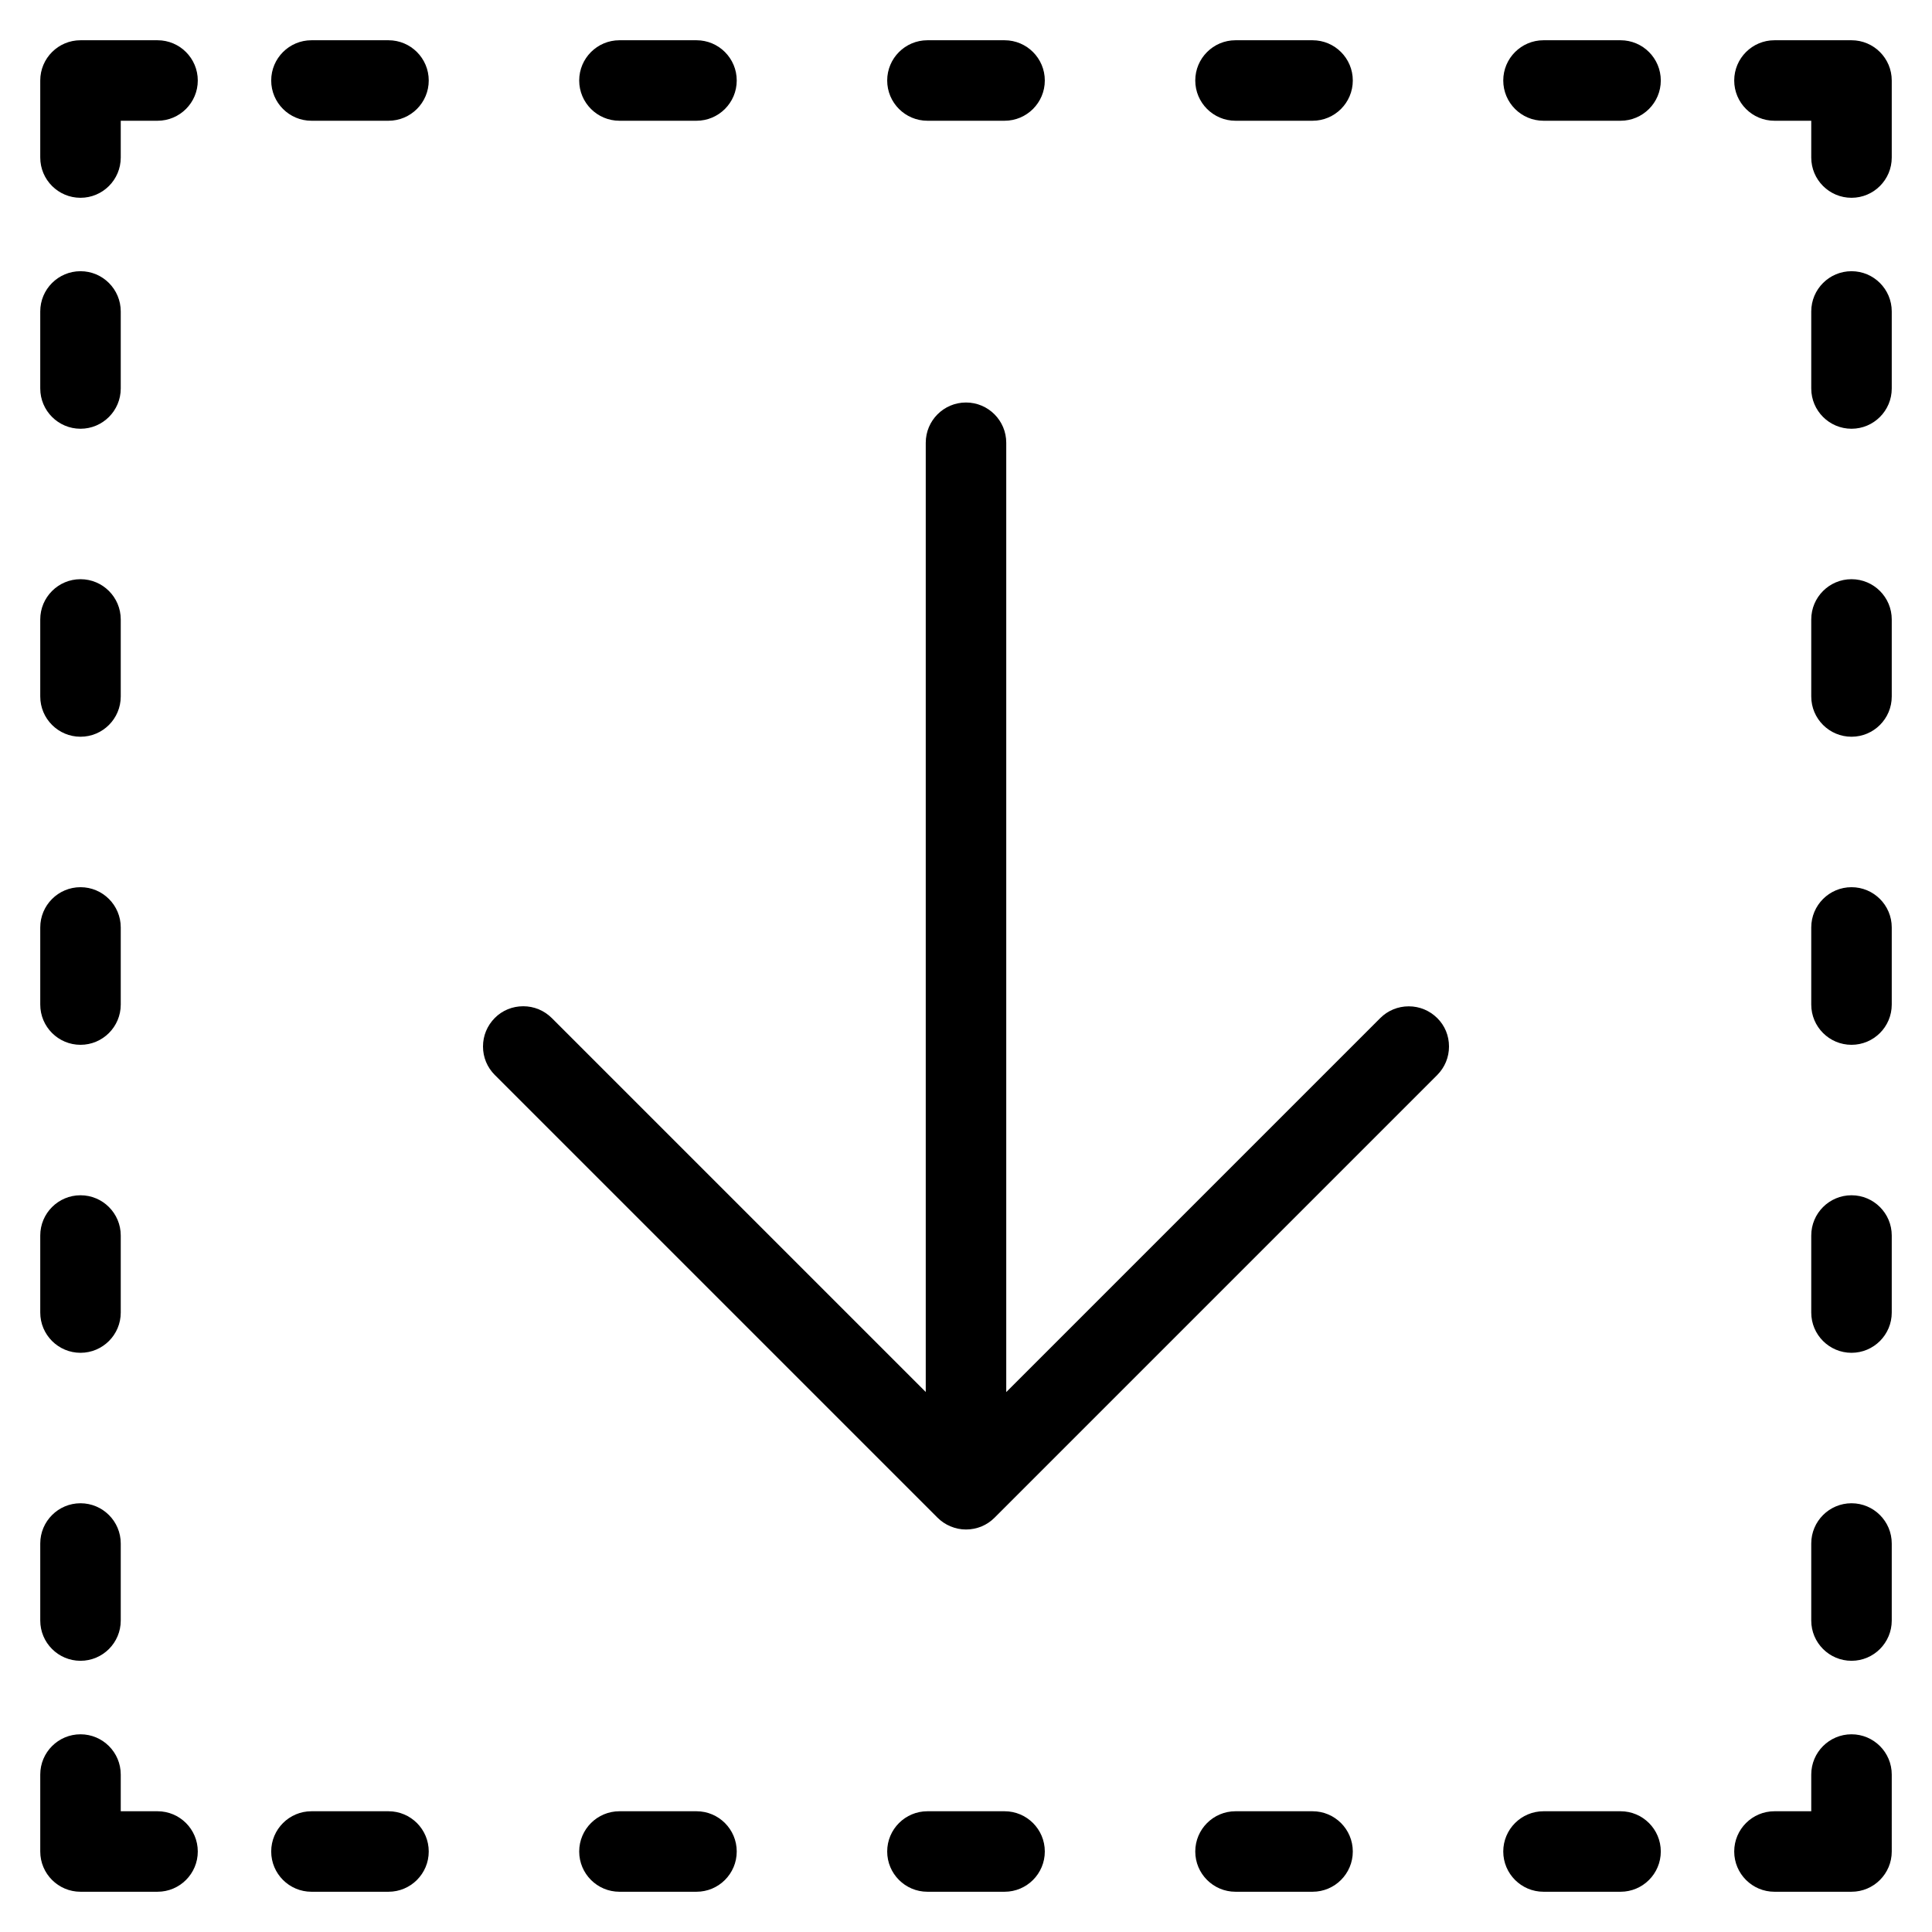 <?xml version="1.0" encoding="utf-8"?>
<!-- Generator: Adobe Illustrator 22.1.0, SVG Export Plug-In . SVG Version: 6.00 Build 0)  -->
<svg version="1.1" id="Layer_1" xmlns="http://www.w3.org/2000/svg" xmlns:xlink="http://www.w3.org/1999/xlink" x="0px" y="0px"
	 viewBox="0 0 24 24" style="enable-background:new 0 0 24 24;" xml:space="preserve">
<g>
	<title>download-square-2</title>
	<path d="M1,23.5c-0.276,0-0.5-0.224-0.5-0.5v-0.956c0-0.276,0.224-0.5,0.5-0.5s0.5,0.224,0.5,0.5V22.5h0.457
		c0.276,0,0.5,0.224,0.5,0.5s-0.224,0.5-0.5,0.5H1z"/>
	<path d="M1,2.457c-0.276,0-0.5-0.224-0.5-0.5V1c0-0.276,0.224-0.5,0.5-0.5h0.957c0.276,0,0.5,0.224,0.5,0.5s-0.224,0.5-0.5,0.5H1.5
		v0.457C1.5,2.233,1.276,2.457,1,2.457z"/>
	<path d="M12,19c-0.066,0-0.13-0.013-0.192-0.039c-0.061-0.025-0.116-0.062-0.163-0.109l-5.499-5.499C6.052,13.259,6,13.134,6,13
		s0.052-0.259,0.146-0.354S6.366,12.5,6.5,12.5s0.259,0.052,0.354,0.146l4.646,4.646V5.5C11.5,5.224,11.724,5,12,5
		c0.276,0,0.5,0.224,0.5,0.5v11.793l4.646-4.646c0.094-0.094,0.22-0.146,0.354-0.146s0.259,0.052,0.354,0.146S18,12.866,18,13
		s-0.052,0.259-0.146,0.354l-5.5,5.5c-0.046,0.046-0.101,0.083-0.163,0.109C12.13,18.987,12.066,19,12,19z"/>
	<path d="M22.043,23.5c-0.276,0-0.5-0.224-0.5-0.5s0.224-0.5,0.5-0.5H22.5v-0.456c0-0.276,0.224-0.5,0.5-0.5s0.5,0.224,0.5,0.5V23
		c0,0.276-0.224,0.5-0.5,0.5H22.043z"/>
	<path d="M23,2.457c-0.276,0-0.5-0.224-0.5-0.5V1.5h-0.457c-0.276,0-0.5-0.224-0.5-0.5s0.224-0.5,0.5-0.5H23
		c0.276,0,0.5,0.224,0.5,0.5v0.957C23.5,2.233,23.276,2.457,23,2.457z"/>
	<path d="M3.869,23.5c-0.276,0-0.5-0.224-0.5-0.5s0.224-0.5,0.5-0.5h0.957c0.276,0,0.5,0.224,0.5,0.5s-0.224,0.5-0.5,0.5H3.869z"/>
	<path d="M11.521,23.5c-0.276,0-0.5-0.224-0.5-0.5s0.224-0.5,0.5-0.5h0.958c0.276,0,0.5,0.224,0.5,0.5s-0.224,0.5-0.5,0.5H11.521z"
		/>
	<path d="M7.695,23.5c-0.276,0-0.5-0.224-0.5-0.5s0.224-0.5,0.5-0.5h0.957c0.276,0,0.5,0.224,0.5,0.5s-0.224,0.5-0.5,0.5H7.695z"/>
	<path d="M15.348,23.5c-0.276,0-0.5-0.224-0.5-0.5s0.224-0.5,0.5-0.5h0.957c0.276,0,0.5,0.224,0.5,0.5s-0.224,0.5-0.5,0.5H15.348z"
		/>
	<path d="M19.174,23.5c-0.276,0-0.5-0.224-0.5-0.5s0.224-0.5,0.5-0.5h0.957c0.276,0,0.5,0.224,0.5,0.5s-0.224,0.5-0.5,0.5H19.174z"
		/>
	<path d="M3.869,1.5c-0.276,0-0.5-0.224-0.5-0.5s0.224-0.5,0.5-0.5h0.957c0.276,0,0.5,0.224,0.5,0.5s-0.224,0.5-0.5,0.5H3.869z"/>
	<path d="M11.521,1.5c-0.276,0-0.5-0.224-0.5-0.5s0.224-0.5,0.5-0.5h0.958c0.276,0,0.5,0.224,0.5,0.5s-0.224,0.5-0.5,0.5H11.521z"/>
	<path d="M7.695,1.5c-0.276,0-0.5-0.224-0.5-0.5s0.224-0.5,0.5-0.5h0.957c0.276,0,0.5,0.224,0.5,0.5s-0.224,0.5-0.5,0.5H7.695z"/>
	<path d="M15.348,1.5c-0.276,0-0.5-0.224-0.5-0.5s0.224-0.5,0.5-0.5h0.957c0.276,0,0.5,0.224,0.5,0.5s-0.224,0.5-0.5,0.5H15.348z"/>
	<path d="M19.174,1.5c-0.276,0-0.5-0.224-0.5-0.5s0.224-0.5,0.5-0.5h0.957c0.276,0,0.5,0.224,0.5,0.5s-0.224,0.5-0.5,0.5H19.174z"/>
	<path d="M23,20.631c-0.276,0-0.5-0.224-0.5-0.5v-0.957c0-0.276,0.224-0.5,0.5-0.5s0.5,0.224,0.5,0.5v0.957
		C23.5,20.407,23.276,20.631,23,20.631z"/>
	<path d="M23,12.979c-0.276,0-0.5-0.224-0.5-0.5v-0.958c0-0.276,0.224-0.5,0.5-0.5s0.5,0.224,0.5,0.5v0.958
		C23.5,12.755,23.276,12.979,23,12.979z"/>
	<path d="M23,16.805c-0.276,0-0.5-0.224-0.5-0.5v-0.957c0-0.276,0.224-0.5,0.5-0.5s0.5,0.224,0.5,0.5v0.957
		C23.5,16.581,23.276,16.805,23,16.805z"/>
	<path d="M23,9.152c-0.276,0-0.5-0.224-0.5-0.5V7.695c0-0.276,0.224-0.5,0.5-0.5s0.5,0.224,0.5,0.5v0.957
		C23.5,8.928,23.276,9.152,23,9.152z"/>
	<path d="M23,5.326c-0.276,0-0.5-0.224-0.5-0.5V3.869c0-0.276,0.224-0.5,0.5-0.5s0.5,0.224,0.5,0.5v0.957
		C23.5,5.102,23.276,5.326,23,5.326z"/>
	<path d="M1,20.631c-0.276,0-0.5-0.224-0.5-0.5v-0.957c0-0.276,0.224-0.5,0.5-0.5s0.5,0.224,0.5,0.5v0.957
		C1.5,20.407,1.276,20.631,1,20.631z"/>
	<path d="M1,12.979c-0.276,0-0.5-0.224-0.5-0.5v-0.958c0-0.276,0.224-0.5,0.5-0.5s0.5,0.224,0.5,0.5v0.958
		C1.5,12.755,1.276,12.979,1,12.979z"/>
	<path d="M1,16.805c-0.276,0-0.5-0.224-0.5-0.5v-0.957c0-0.276,0.224-0.5,0.5-0.5s0.5,0.224,0.5,0.5v0.957
		C1.5,16.581,1.276,16.805,1,16.805z"/>
	<path d="M1,9.152c-0.276,0-0.5-0.224-0.5-0.5V7.695c0-0.276,0.224-0.5,0.5-0.5s0.5,0.224,0.5,0.5v0.957
		C1.5,8.928,1.276,9.152,1,9.152z"/>
	<path d="M1,5.326c-0.276,0-0.5-0.224-0.5-0.5V3.869c0-0.276,0.224-0.5,0.5-0.5s0.5,0.224,0.5,0.5v0.957
		C1.5,5.102,1.276,5.326,1,5.326z"/>
</g>
</svg>
